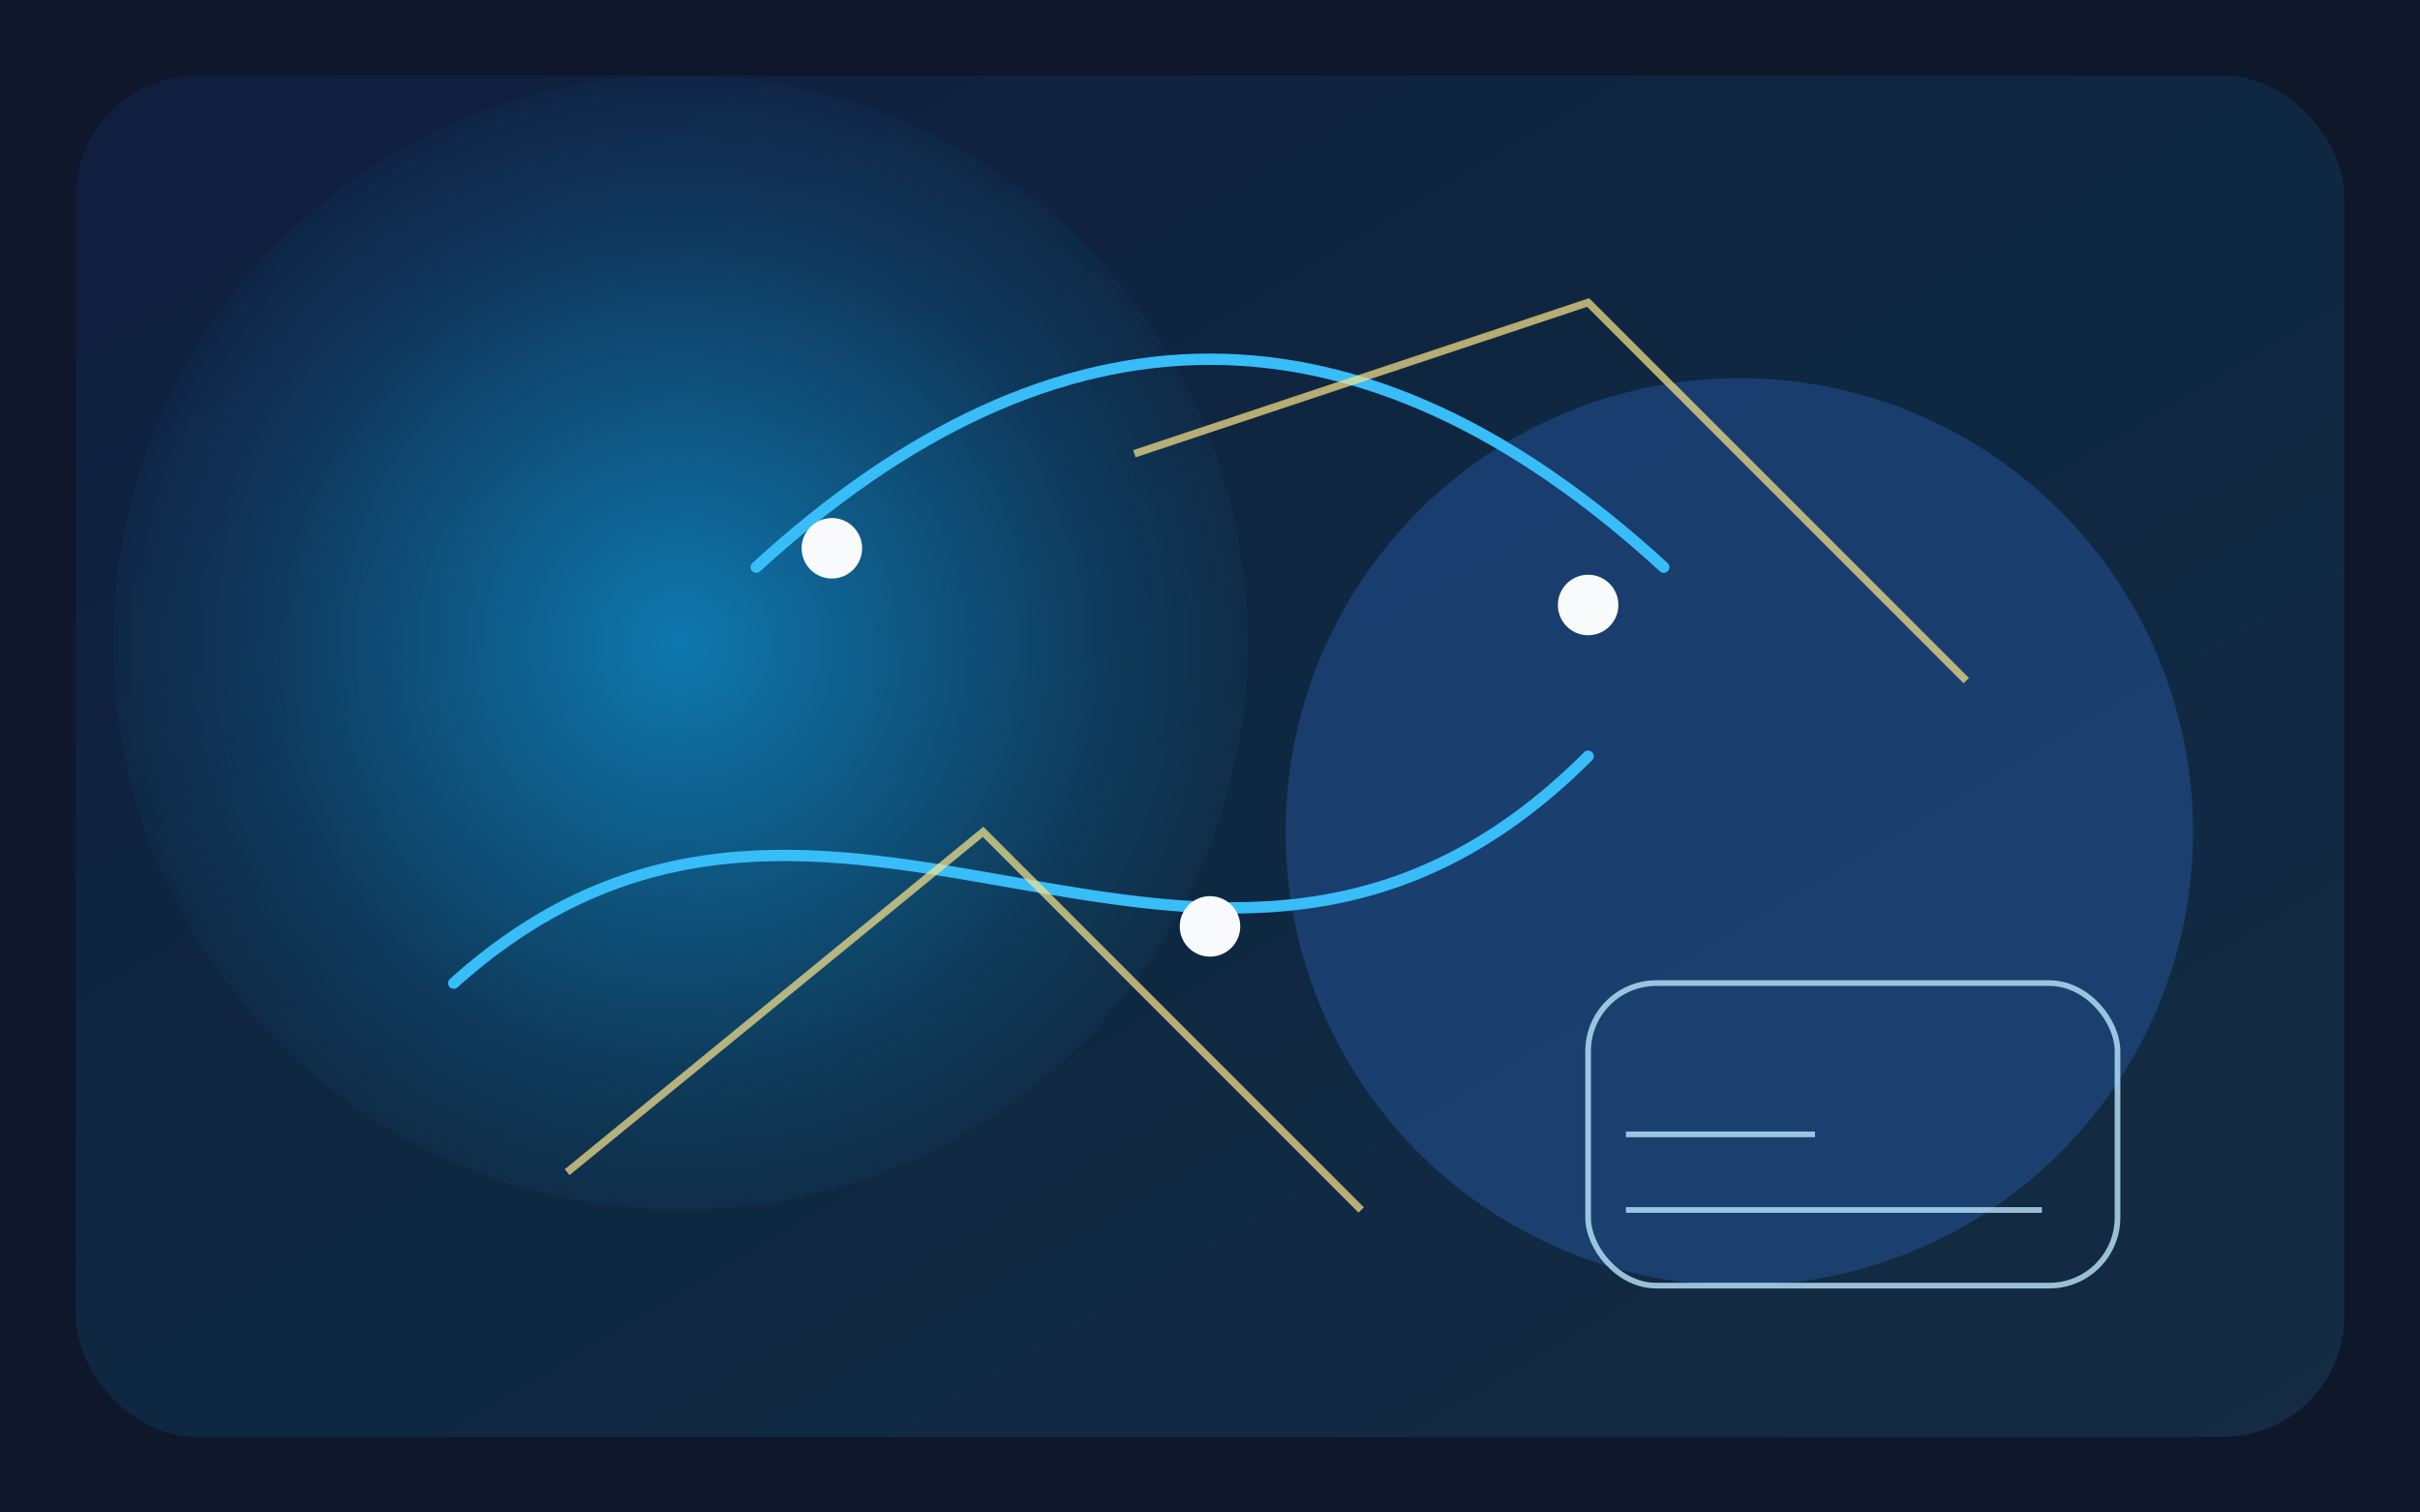 <svg xmlns="http://www.w3.org/2000/svg" viewBox="0 0 640 400" role="img" aria-labelledby="title desc">
  <title id="title">RAG WhatsApp Assistant Visualization</title>
  <desc id="desc">Gradient visualization representing a fast messaging assistant with layered retrieval.</desc>
  <defs>
    <linearGradient id="bg" x1="0%" y1="0%" x2="100%" y2="100%">
      <stop offset="0%" stop-color="#1d4ed8"/>
      <stop offset="50%" stop-color="#0ea5e9"/>
      <stop offset="100%" stop-color="#38bdf8"/>
    </linearGradient>
    <radialGradient id="pulse" cx="50%" cy="50%" r="55%">
      <stop offset="0%" stop-color="rgba(14,165,233,0.65)"/>
      <stop offset="70%" stop-color="rgba(14,165,233,0.15)"/>
      <stop offset="100%" stop-color="rgba(14,165,233,0)"/>
    </radialGradient>
  </defs>
  <rect width="640" height="400" fill="#0f172a"/>
  <rect x="20" y="20" width="600" height="360" rx="32" fill="url(#bg)" opacity="0.12"/>
  <circle cx="180" cy="170" r="150" fill="url(#pulse)"/>
  <circle cx="460" cy="220" r="120" fill="rgba(59,130,246,0.25)"/>
  <g fill="none" stroke="#38bdf8" stroke-width="3" stroke-linecap="round">
    <path d="M120 260 C220 170, 320 300, 420 200"/>
    <path d="M200 150 Q320 40 440 150"/>
  </g>
  <g fill="none" stroke="#fde68a" stroke-width="2" opacity="0.7">
    <path d="M150 310 L260 220 L360 320"/>
    <path d="M300 120 L420 80 L520 180"/>
  </g>
  <g fill="#f8fafc">
    <circle cx="220" cy="145" r="8"/>
    <circle cx="320" cy="245" r="8"/>
    <circle cx="420" cy="160" r="8"/>
  </g>
  <g fill="none" stroke="#bae6fd" stroke-width="1.5" opacity="0.8">
    <rect x="420" y="260" width="140" height="80" rx="18"/>
    <path d="M430 300 L480 300"/>
    <path d="M430 320 L540 320"/>
  </g>
</svg>
